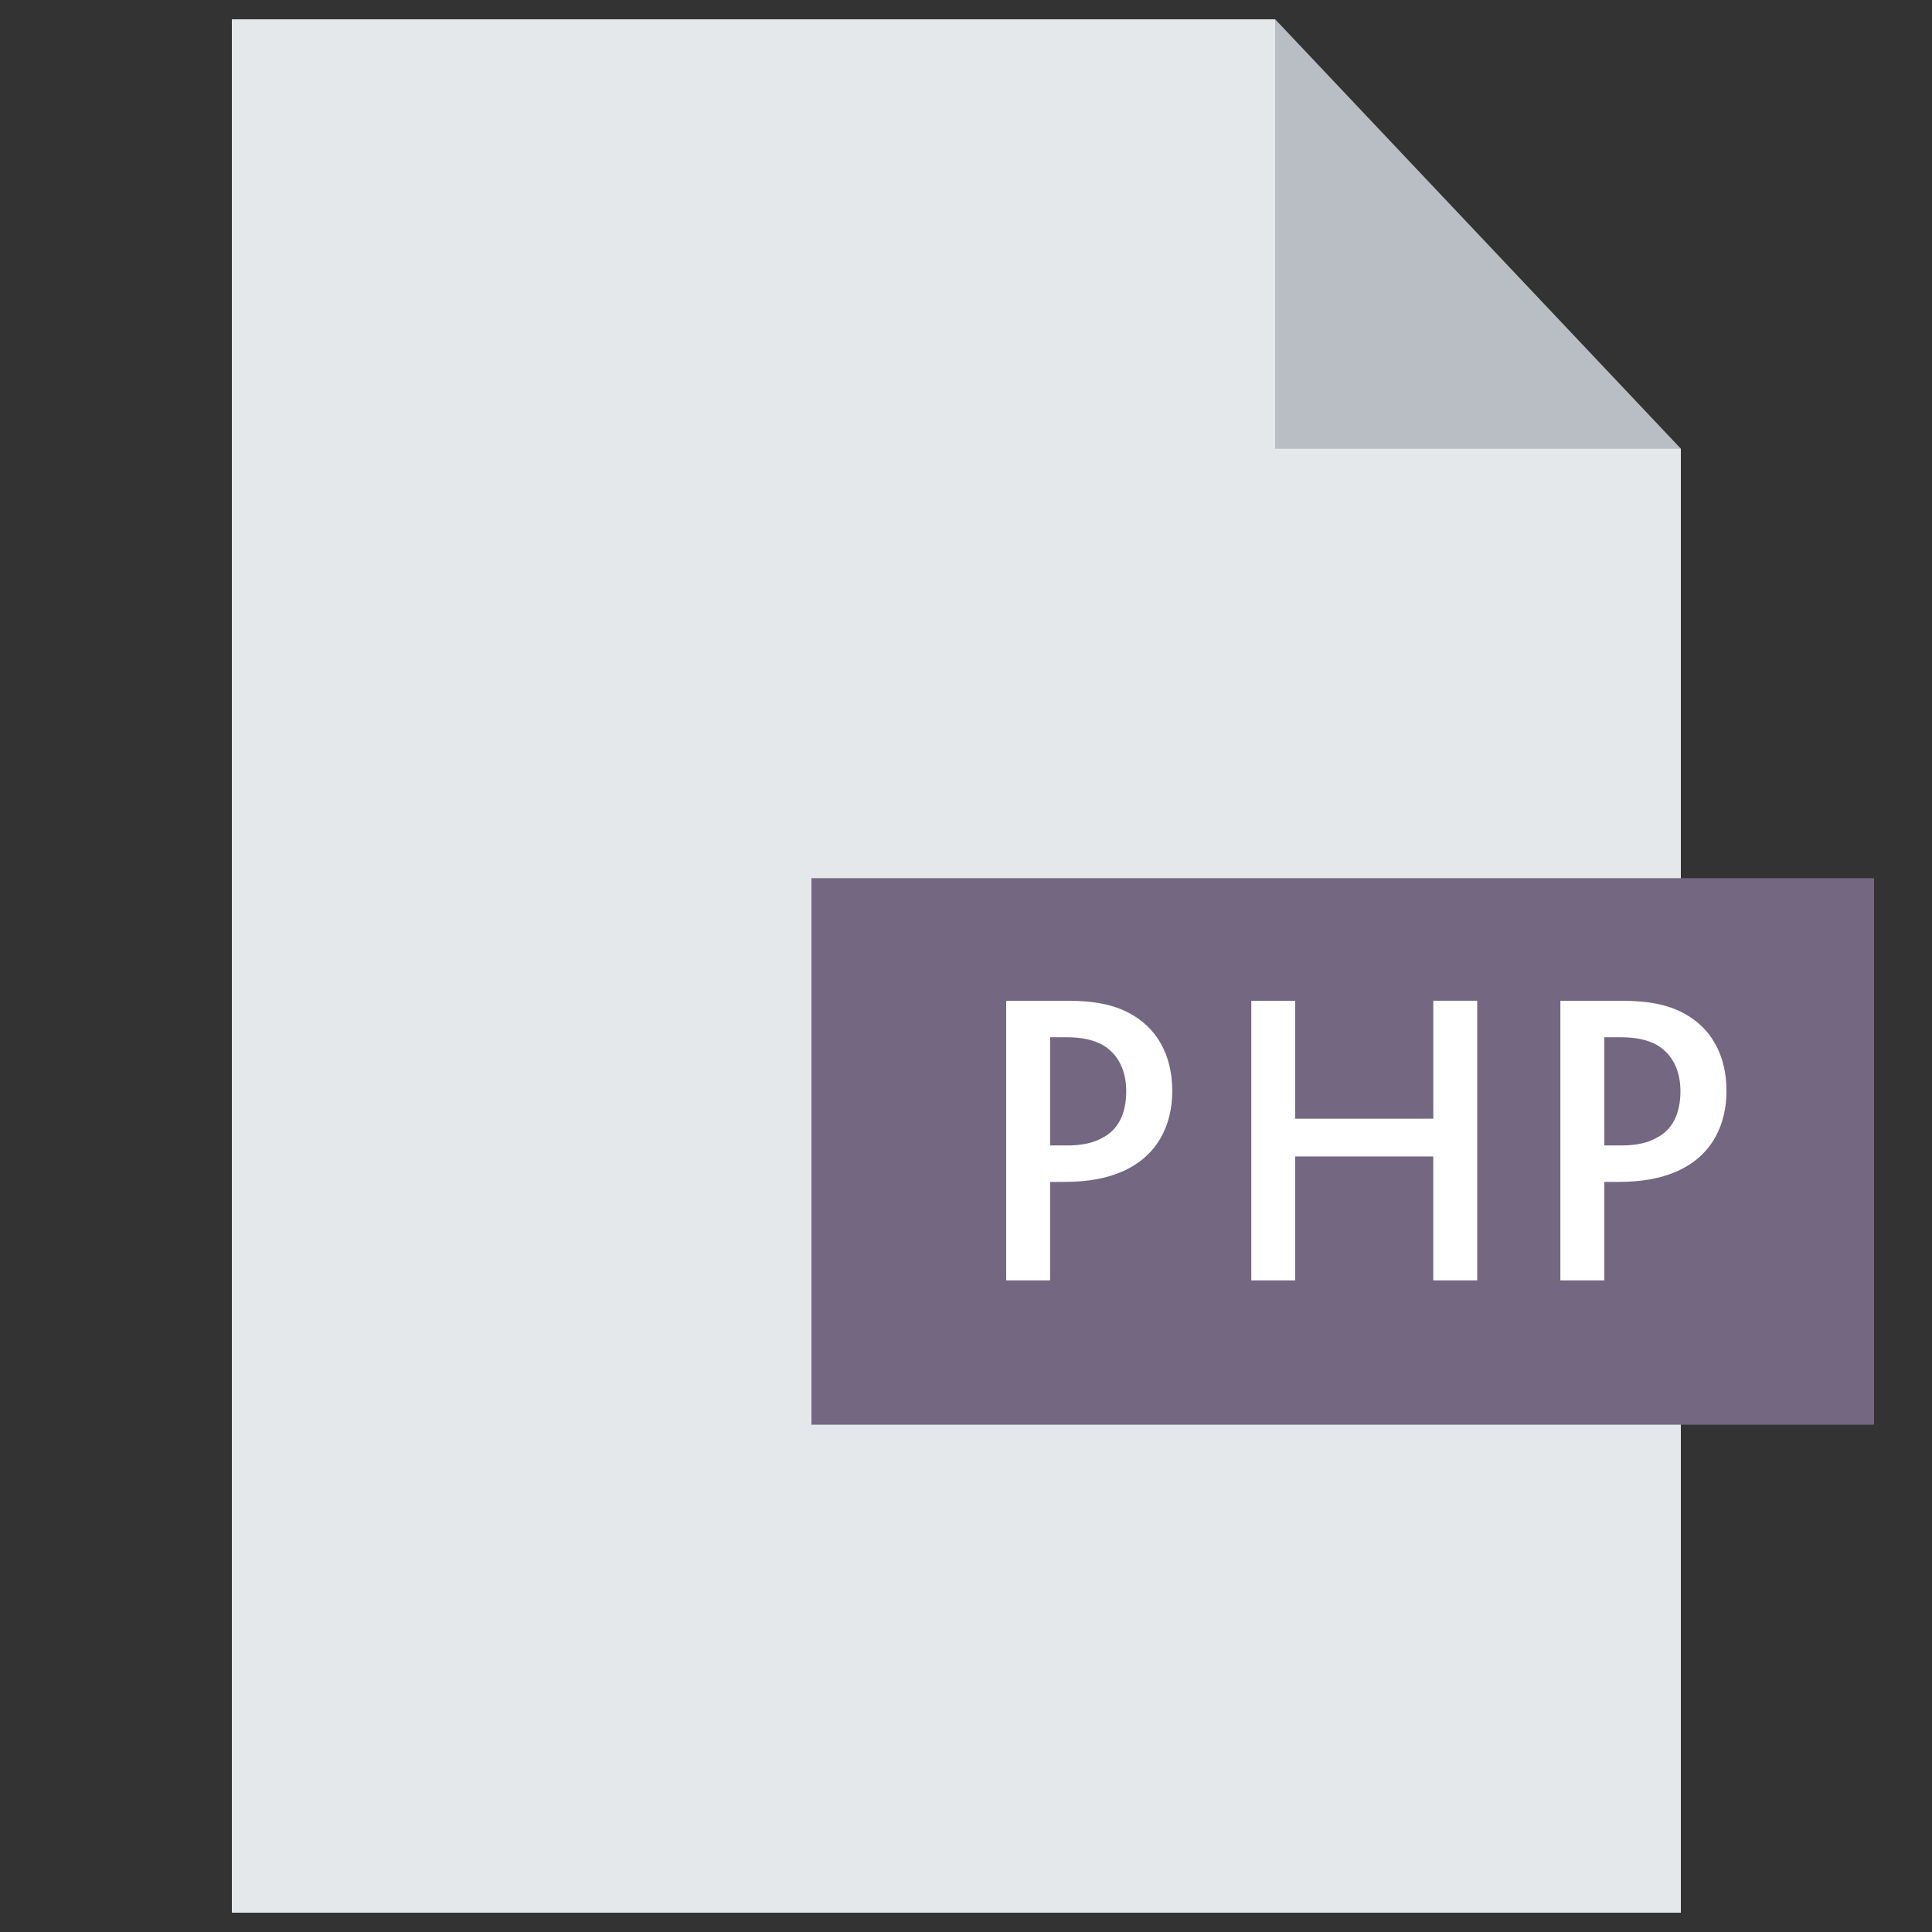 <svg xmlns:xlink="http://www.w3.org/1999/xlink" height="100" version="1.1" viewBox="0 0 100 100"
    width="100" xmlns="http://www.w3.org/2000/svg">
    <rect x="0" y="0" width="100" height="100" fill="#333333" stroke="none"/>
    <defs>
        <path d="M0 0h54l21 22.227V98H0z" fill="#E5E8EB" id="a" />
        <path d="M54 0l21 22.227H54z" fill="#535C69" id="b" opacity=".3" />
        <path d="M30 44.454h55v28.288H30z" id="c" />
    </defs>
    <g fill="none" fill-rule="evenodd">
        <g fill-rule="nonzero" transform="translate(12 1)">
            <use xlink:href="#a" />
            <use xlink:href="#b" />
            <use fill="#746781" xlink:href="#c" />
            <path d="M40.08 65.271h2.273v-5.095h.716c1.277 0 2.23-.198 2.987-.525 1.905-.815 2.62-2.483 2.62-4.175 0-1.91-.823-3.294-2.23-4.04-.823-.439-1.82-.636-3.183-.636H40.08v14.471zm2.273-6.983v-5.6h.846c.844 0 1.45.153 1.904.417.8.483 1.19 1.34 1.19 2.371 0 1.164-.41 2.02-1.276 2.439-.433.242-1.018.374-1.797.374h-.867v-.001zm10.414 6.983h2.273v-6.412h7.146v6.412h2.275V50.798h-2.274v6.106H55.04v-6.105h-2.273v14.473-.001zm16 0h2.272v-5.095h.713c1.28 0 2.232-.198 2.99-.525 1.905-.815 2.62-2.483 2.62-4.175 0-1.91-.823-3.294-2.23-4.04-.823-.439-1.82-.636-3.185-.636h-3.182v14.471h.002zm2.272-6.983v-5.6h.843c.846 0 1.452.153 1.907.417.8.483 1.19 1.34 1.19 2.371 0 1.164-.41 2.02-1.276 2.439-.433.242-1.018.374-1.8.374h-.865l.001-.001z"
                fill="#FFF" />
        </g>

    </g>
</svg>